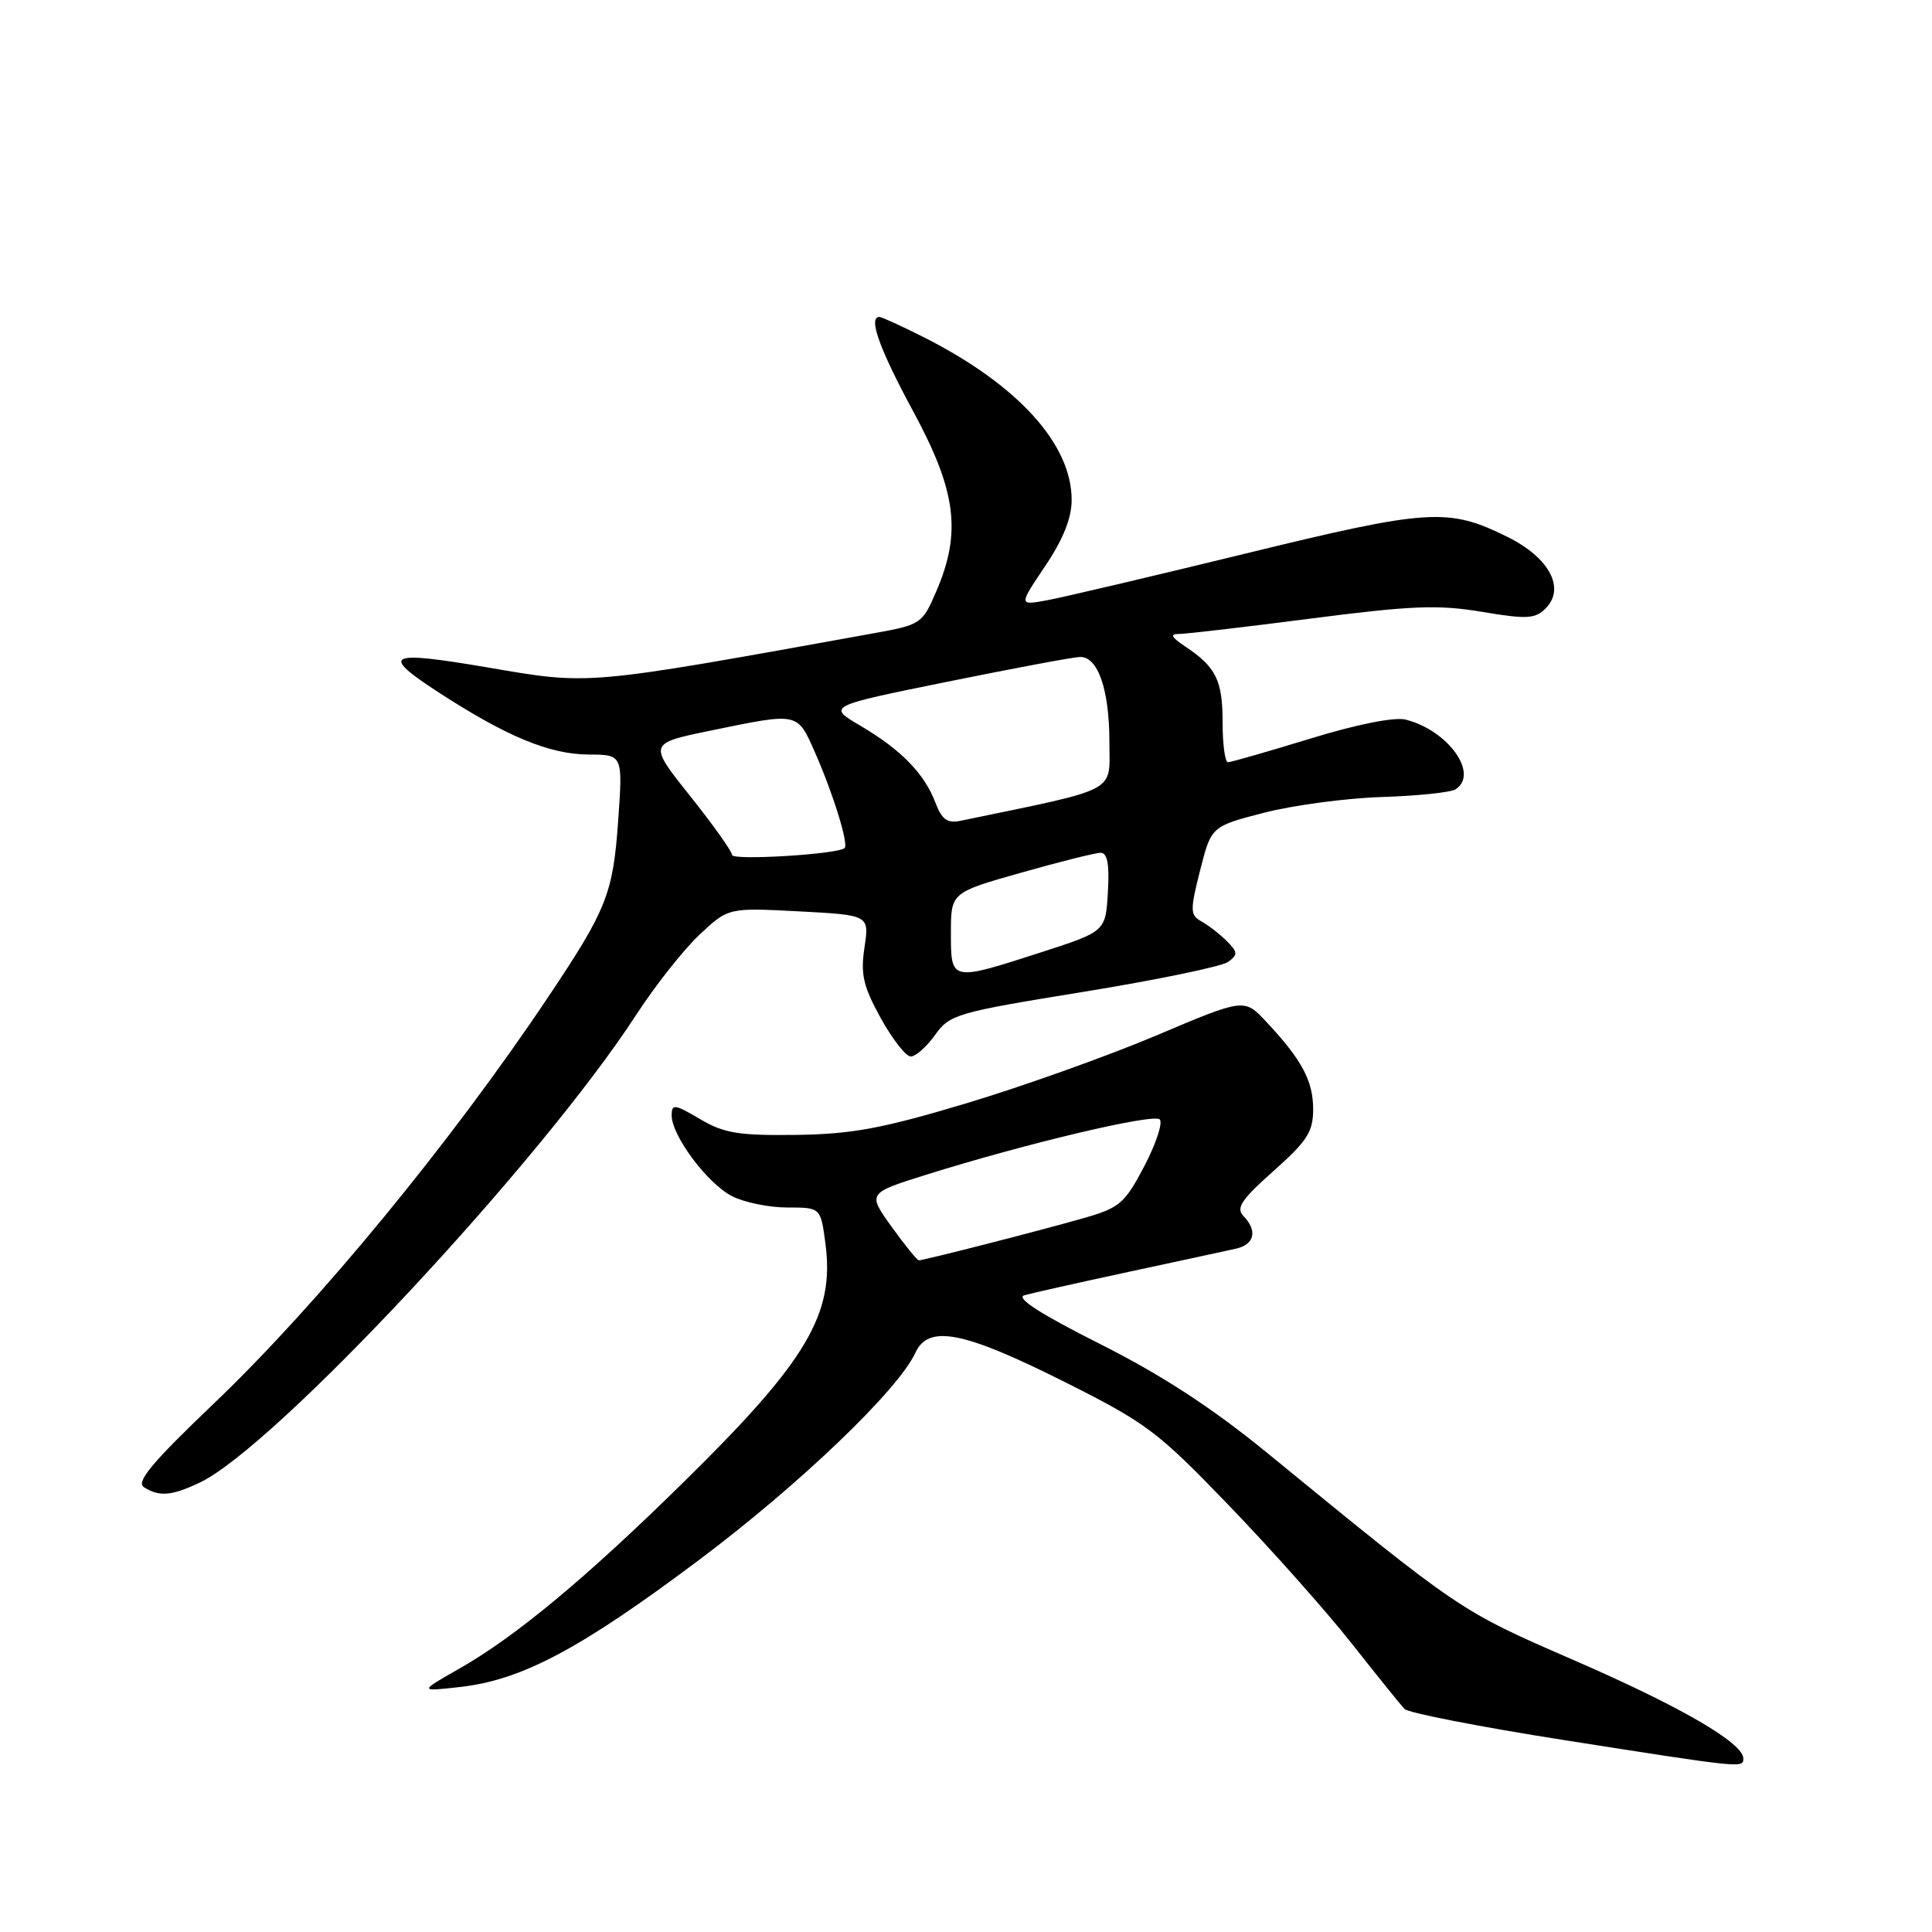 <?xml version="1.0" encoding="UTF-8" standalone="no"?>
<!DOCTYPE svg PUBLIC "-//W3C//DTD SVG 1.1//EN" "http://www.w3.org/Graphics/SVG/1.1/DTD/svg11.dtd" >
<svg xmlns="http://www.w3.org/2000/svg" xmlns:xlink="http://www.w3.org/1999/xlink" version="1.1" viewBox="0 0 256 256">
 <g >
 <path fill="currentColor"
d=" M 231.00 233.01 C 231.00 230.95 222.70 226.14 208.61 220.01 C 193.38 213.39 193.66 213.58 168.00 192.59 C 160.63 186.56 153.99 182.23 145.73 178.07 C 137.86 174.11 134.55 171.98 135.73 171.63 C 136.70 171.35 142.90 169.96 149.50 168.54 C 156.10 167.12 162.51 165.74 163.75 165.46 C 166.24 164.91 166.66 163.08 164.75 161.11 C 163.74 160.07 164.52 158.92 168.75 155.16 C 173.21 151.20 174.00 149.97 174.00 146.97 C 174.00 143.22 172.50 140.42 167.78 135.38 C 164.87 132.27 164.87 132.27 153.21 137.21 C 146.80 139.92 135.46 143.97 128.02 146.20 C 116.91 149.53 112.90 150.28 105.50 150.38 C 97.86 150.48 95.93 150.16 92.75 148.28 C 89.38 146.29 89.00 146.24 89.00 147.80 C 89.00 150.48 93.72 156.81 96.98 158.49 C 98.59 159.32 101.89 160.00 104.32 160.00 C 108.74 160.00 108.74 160.00 109.37 164.75 C 110.62 174.13 106.95 180.31 90.58 196.39 C 77.65 209.11 68.32 216.86 60.85 221.11 C 55.50 224.15 55.50 224.15 61.00 223.53 C 69.15 222.61 76.90 218.49 92.55 206.76 C 105.87 196.78 119.03 184.18 121.29 179.25 C 123.01 175.50 127.59 176.37 140.76 182.96 C 151.94 188.56 153.30 189.58 162.83 199.47 C 168.42 205.27 175.74 213.50 179.10 217.76 C 182.46 222.02 185.61 225.92 186.09 226.44 C 186.58 226.96 196.10 228.82 207.24 230.57 C 230.94 234.29 231.00 234.30 231.00 233.01 Z  M 26.47 196.45 C 36.39 191.74 71.61 154.00 84.28 134.50 C 86.78 130.65 90.55 125.87 92.66 123.88 C 96.50 120.27 96.50 120.27 105.84 120.76 C 115.19 121.25 115.19 121.25 114.55 125.54 C 114.01 129.10 114.38 130.69 116.70 134.90 C 118.24 137.69 120.03 139.98 120.68 139.99 C 121.33 139.99 122.78 138.71 123.90 137.14 C 125.84 134.41 126.75 134.15 143.59 131.42 C 153.29 129.84 161.91 128.06 162.73 127.46 C 164.04 126.50 164.02 126.17 162.56 124.70 C 161.65 123.79 160.15 122.62 159.22 122.11 C 157.69 121.25 157.67 120.68 159.02 115.33 C 160.50 109.50 160.50 109.50 167.50 107.69 C 171.35 106.70 178.36 105.76 183.08 105.61 C 187.80 105.46 192.18 105.00 192.83 104.61 C 196.06 102.61 191.91 96.77 186.25 95.35 C 184.79 94.98 179.76 95.98 173.62 97.87 C 168.01 99.59 163.10 101.00 162.71 101.00 C 162.32 101.00 162.00 98.61 162.00 95.69 C 162.00 90.14 161.13 88.38 157.03 85.65 C 155.18 84.41 154.98 84.00 156.24 84.00 C 157.17 84.00 165.03 83.08 173.71 81.96 C 187.04 80.24 190.57 80.10 196.36 81.07 C 202.31 82.07 203.42 82.01 204.80 80.62 C 207.46 77.96 205.31 73.90 199.78 71.16 C 191.90 67.25 189.41 67.40 165.00 73.36 C 152.62 76.38 140.81 79.16 138.74 79.54 C 134.98 80.23 134.98 80.23 138.49 75.01 C 140.87 71.48 142.00 68.65 142.00 66.24 C 142.00 58.81 134.80 50.92 122.28 44.62 C 119.41 43.18 116.83 42.00 116.53 42.00 C 115.01 42.00 116.51 46.19 121.00 54.50 C 126.72 65.07 127.42 70.52 124.09 78.29 C 122.22 82.66 122.04 82.78 115.84 83.90 C 77.06 90.90 78.35 90.78 64.44 88.41 C 51.31 86.18 50.33 86.68 58.05 91.70 C 67.14 97.61 72.80 99.95 78.02 99.98 C 82.53 100.00 82.53 100.00 81.91 108.76 C 81.23 118.40 80.41 120.49 72.71 132.00 C 59.83 151.28 42.14 172.79 28.36 185.95 C 20.11 193.83 17.98 196.37 19.08 197.07 C 21.11 198.35 22.74 198.22 26.47 196.45 Z  M 118.14 162.55 C 114.95 158.10 114.95 158.10 122.72 155.66 C 135.96 151.51 152.84 147.51 153.67 148.33 C 154.10 148.77 153.18 151.55 151.63 154.52 C 149.04 159.45 148.36 160.04 143.65 161.39 C 138.06 163.00 122.42 167.00 121.75 167.00 C 121.53 167.00 119.90 165.00 118.14 162.55 Z  M 126.00 123.64 C 126.00 118.27 126.00 118.27 135.29 115.64 C 140.40 114.19 145.15 113.00 145.84 113.00 C 146.74 113.00 147.02 114.52 146.80 118.21 C 146.50 123.42 146.50 123.42 138.00 126.17 C 125.96 130.06 126.00 130.07 126.00 123.64 Z  M 97.00 113.28 C 97.00 112.82 94.50 109.31 91.45 105.48 C 85.89 98.51 85.89 98.51 94.20 96.80 C 105.84 94.40 105.62 94.36 107.95 99.61 C 110.39 105.13 112.48 111.87 111.91 112.38 C 110.98 113.20 97.00 114.05 97.00 113.28 Z  M 123.95 106.36 C 122.49 102.51 119.40 99.34 114.05 96.19 C 109.59 93.57 109.59 93.57 125.55 90.33 C 134.32 88.55 142.22 87.07 143.09 87.05 C 145.48 86.98 147.00 91.36 147.00 98.34 C 147.00 105.16 148.53 104.35 127.27 108.76 C 125.53 109.12 124.80 108.60 123.95 106.36 Z "/>
</g>
</svg>